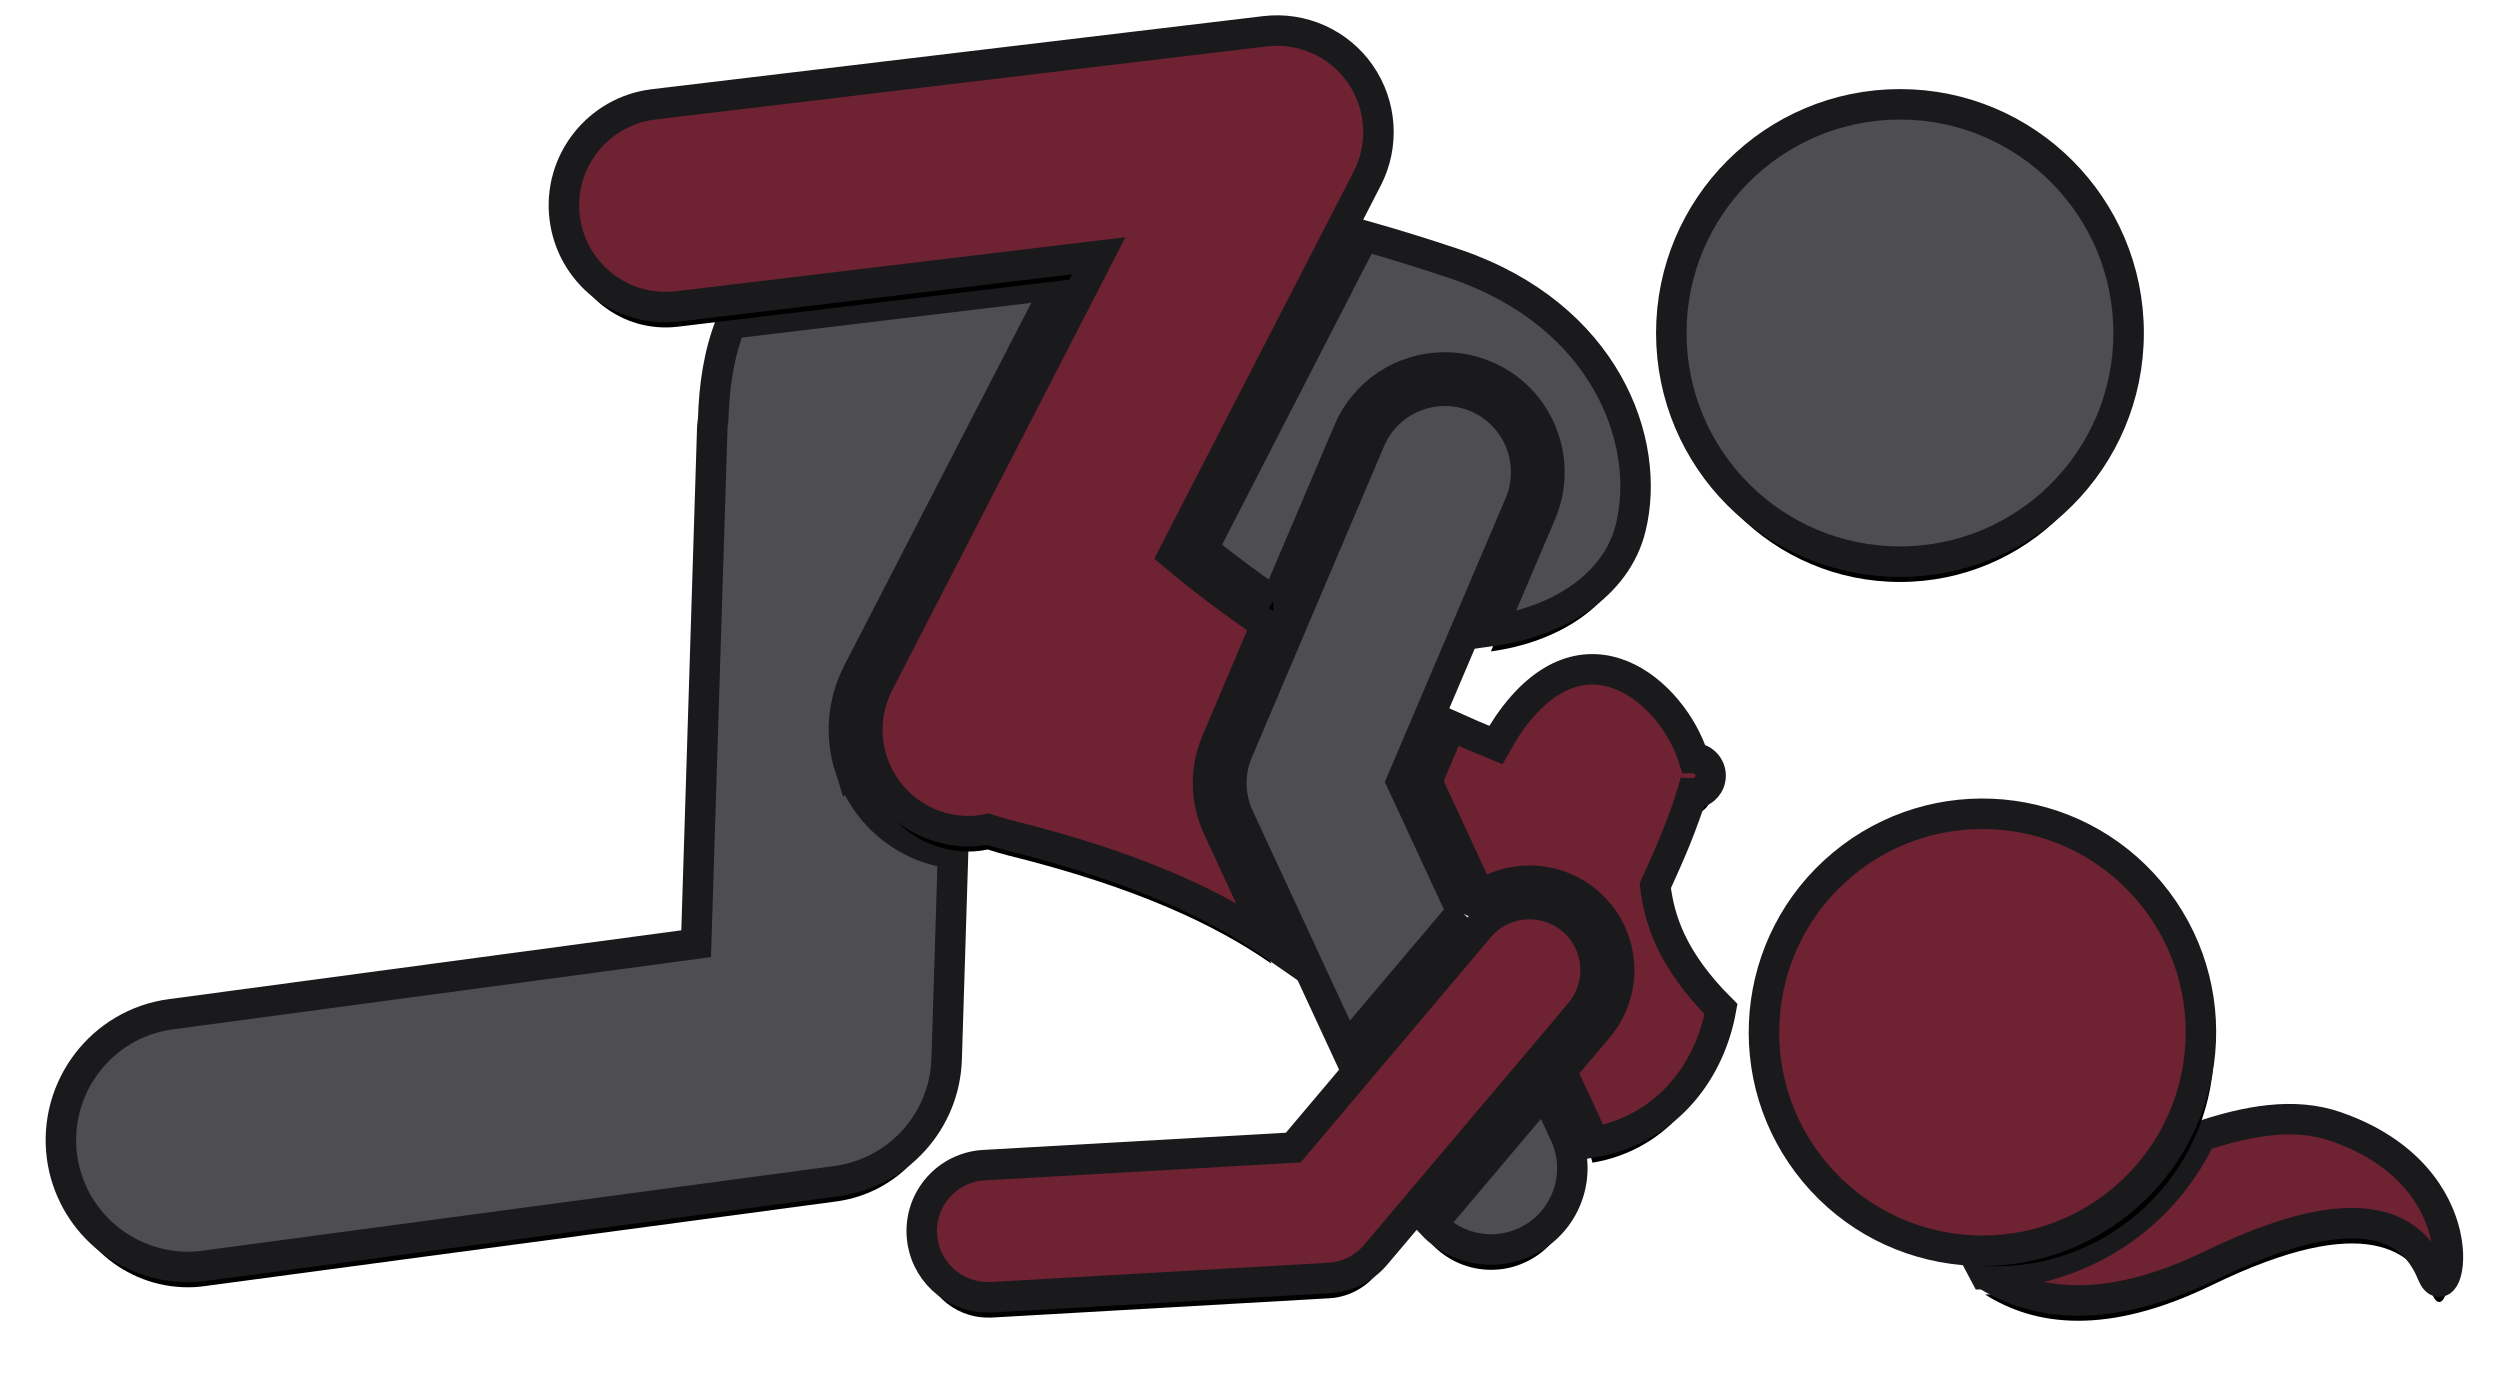 <svg xmlns="http://www.w3.org/2000/svg" width="246" height="136" xmlns:xlink="http://www.w3.org/1999/xlink"><title>sex-etsy-59</title><defs><path id="b" d="M77.63 72.55c-1-3.13-.72-6.46.78-9.38l19.7-38.2-32.2 3.87c-1.2 3-1.64 6.25-1.73 9.4-.05.37-.1.75-.1 1.14L62.5 89.86 10.83 96.8C4 97.7-.8 104 .1 110.83c.85 6.28 6.22 10.84 12.4 10.84.54 0 1.1-.04 1.66-.12l62.15-8.33c6.07-.82 10.65-5.9 10.84-12L87.78 81c-1.4-.18-2.8-.6-4.07-1.26-2.9-1.5-5.07-4.06-6.07-7.2z"/><filter id="a" width="118.5%" height="117.9%" x="-8.7%" y="-7.1%" filterUnits="objectBoundingBox"><feMorphology radius="1.5" operator="dilate" in="SourceAlpha" result="shadowSpreadOuter1"/><feOffset dy="2" in="shadowSpreadOuter1" result="shadowOffsetOuter1"/><feGaussianBlur stdDeviation="2" in="shadowOffsetOuter1" result="shadowBlurOuter1"/><feComposite in="shadowBlurOuter1" in2="SourceAlpha" operator="out" result="shadowBlurOuter1"/><feColorMatrix values="0 0 0 0 0 0 0 0 0 0 0 0 0 0 0 0 0 0 0.5 0" in="shadowBlurOuter1"/></filter><path id="d" d="M119.3 56.17c.08 0 .17.03.25.05l7.14-16.8c1.6-3.8 5.33-6.26 9.47-6.26 1.4 0 2.74.28 4.03.82 2.53 1.08 4.5 3.08 5.52 5.63 1.03 2.56 1 5.36-.07 7.9L140.7 59.1c6.6-.9 12.34-4.46 13.75-10.13 2.13-8.55-2.5-20.93-17.15-25.96-3.2-1.08-6.2-2-9.1-2.82L112.36 51c2.05 1.66 4.35 3.4 6.95 5.17z"/><filter id="c" width="140.8%" height="144.9%" x="-20.9%" y="-17.4%" filterUnits="objectBoundingBox"><feMorphology radius="1.5" operator="dilate" in="SourceAlpha" result="shadowSpreadOuter1"/><feOffset dy="2" in="shadowSpreadOuter1" result="shadowOffsetOuter1"/><feGaussianBlur stdDeviation="2" in="shadowOffsetOuter1" result="shadowBlurOuter1"/><feComposite in="shadowBlurOuter1" in2="SourceAlpha" operator="out" result="shadowBlurOuter1"/><feColorMatrix values="0 0 0 0 0 0 0 0 0 0 0 0 0 0 0 0 0 0 0.5 0" in="shadowBlurOuter1"/></filter><circle id="f" cx="180.956" cy="29.766" r="22.5"/><filter id="e" width="137.8%" height="137.8%" x="-18.9%" y="-14.4%" filterUnits="objectBoundingBox"><feMorphology radius="1.5" operator="dilate" in="SourceAlpha" result="shadowSpreadOuter1"/><feOffset dy="2" in="shadowSpreadOuter1" result="shadowOffsetOuter1"/><feGaussianBlur stdDeviation="2" in="shadowOffsetOuter1" result="shadowBlurOuter1"/><feComposite in="shadowBlurOuter1" in2="SourceAlpha" operator="out" result="shadowBlurOuter1"/><feColorMatrix values="0 0 0 0 0 0 0 0 0 0 0 0 0 0 0 0 0 0 0.5 0" in="shadowBlurOuter1"/></filter><path id="h" d="M113.68 70.03l4.9-11.56c-3.52-2.37-6.54-4.7-9.12-6.87l19.07-37.02c1.7-3.3 1.43-7.25-.68-10.3-2.1-3.02-5.72-4.65-9.4-4.2L58.3 7.27c-5.48.67-9.4 5.65-8.74 11.13.66 5.5 5.64 9.4 11.12 8.75l41.44-4.98-21.66 42.06c-2.53 4.9-.6 10.94 4.3 13.46 1.47.75 3.04 1.1 4.58 1.1.63 0 1.24-.07 1.86-.2.62.2 1.27.4 1.98.58 12.6 3.12 20.5 6.87 25.93 10.66l-5.3-11.45c-1.2-2.65-1.26-5.7-.12-8.37z"/><filter id="g" width="121.2%" height="123.1%" x="-10.6%" y="-7.2%" filterUnits="objectBoundingBox"><feMorphology radius="1.5" operator="dilate" in="SourceAlpha" result="shadowSpreadOuter1"/><feOffset dy="2" in="shadowSpreadOuter1" result="shadowOffsetOuter1"/><feGaussianBlur stdDeviation="2" in="shadowOffsetOuter1" result="shadowBlurOuter1"/><feComposite in="shadowBlurOuter1" in2="SourceAlpha" operator="out" result="shadowBlurOuter1"/><feColorMatrix values="0 0 0 0 0 0 0 0 0 0 0 0 0 0 0 0 0 0 0.5 0" in="shadowBlurOuter1"/></filter><path id="j" d="M136.74 68.43l-2.32 5.45 5.22 11.26c1.43-.95 3.1-1.48 4.87-1.48 2.08 0 4.1.74 5.68 2.08 1.8 1.52 2.9 3.64 3.1 5.98.2 2.35-.54 4.62-2.05 6.42l-3.6 4.25 2.43 5.22c.27.6.47 1.18.63 1.8 6.84-1.15 11.45-6.48 12.65-13.12-4.87-4.85-6.08-8.85-6.47-12.13.7-1.54 1.4-3.1 2-4.57.68-1.7 1.25-3.26 1.62-4.52.87.04 1.66-.58 1.8-1.46.16-.96-.5-1.86-1.44-2-.07-.02-.14-.02-.22-.02-2-6.43-10.72-14.17-18.23-3.28-.4.6-.82 1.28-1.22 2-1.53-.62-3-1.25-4.44-1.9z"/><filter id="i" width="159.6%" height="136.9%" x="-29.9%" y="-14%" filterUnits="objectBoundingBox"><feMorphology radius="1.5" operator="dilate" in="SourceAlpha" result="shadowSpreadOuter1"/><feOffset dy="2" in="shadowSpreadOuter1" result="shadowOffsetOuter1"/><feGaussianBlur stdDeviation="2" in="shadowOffsetOuter1" result="shadowBlurOuter1"/><feComposite in="shadowBlurOuter1" in2="SourceAlpha" operator="out" result="shadowBlurOuter1"/><feColorMatrix values="0 0 0 0 0 0 0 0 0 0 0 0 0 0 0 0 0 0 0.5 0" in="shadowBlurOuter1"/></filter><path id="l" d="M189.3 122.36c4.92 3.12 12 4.14 22.45-.95 15.1-7.32 19.86-3.3 21.57.92 1.7 4.2 4.95-9.46-9.47-14.47-4.14-1.44-8.75-.56-13.3.96-.23.52-.5 1.03-.78 1.53-4.33 7.63-12.27 11.94-20.46 12.03z"/><filter id="k" width="144.1%" height="195.3%" x="-25.4%" y="-36.4%" filterUnits="objectBoundingBox"><feMorphology radius="1.5" operator="dilate" in="SourceAlpha" result="shadowSpreadOuter1"/><feOffset dy="2" in="shadowSpreadOuter1" result="shadowOffsetOuter1"/><feGaussianBlur stdDeviation="2" in="shadowOffsetOuter1" result="shadowBlurOuter1"/><feComposite in="shadowBlurOuter1" in2="SourceAlpha" operator="out" result="shadowBlurOuter1"/><feColorMatrix values="0 0 0 0 0 0 0 0 0 0 0 0 0 0 0 0 0 0 0.5 0" in="shadowBlurOuter1"/></filter><circle id="n" cx="189.072" cy="98.574" r="21.499"/><filter id="m" width="139.5%" height="139.5%" x="-19.8%" y="-15.1%" filterUnits="objectBoundingBox"><feMorphology radius="1.5" operator="dilate" in="SourceAlpha" result="shadowSpreadOuter1"/><feOffset dy="2" in="shadowSpreadOuter1" result="shadowOffsetOuter1"/><feGaussianBlur stdDeviation="2" in="shadowOffsetOuter1" result="shadowBlurOuter1"/><feComposite in="shadowBlurOuter1" in2="SourceAlpha" operator="out" result="shadowBlurOuter1"/><feColorMatrix values="0 0 0 0 0 0 0 0 0 0 0 0 0 0 0 0 0 0 0.5 0" in="shadowBlurOuter1"/></filter><path id="p" d="M137.78 86.8c.02-.04.04-.05.06-.08l-5.93-12.8 11.63-27.33c1.73-4.07-.17-8.77-4.23-10.5-4.07-1.73-8.77.17-10.5 4.23l-13 30.6c-.9 2.08-.86 4.44.1 6.5l10.55 22.77 11.33-13.4z"/><filter id="o" width="158.6%" height="128.2%" x="-29.3%" filterUnits="objectBoundingBox"><feMorphology radius="1.5" operator="dilate" in="SourceAlpha" result="shadowSpreadOuter1"/><feOffset dy="2" in="shadowSpreadOuter1" result="shadowOffsetOuter1"/><feGaussianBlur stdDeviation="2" in="shadowOffsetOuter1" result="shadowBlurOuter1"/><feComposite in="shadowBlurOuter1" in2="SourceAlpha" operator="out" result="shadowBlurOuter1"/><feColorMatrix values="0 0 0 0 0 0 0 0 0 0 0 0 0 0 0 0 0 0 0.5 0" in="shadowBlurOuter1"/></filter><path id="r" d="M147.97 108.6l-1.97-4.27-11.08 13.12c1.5 1.6 3.62 2.5 5.8 2.5 1.12 0 2.27-.23 3.36-.74 4-1.84 5.75-6.6 3.9-10.6z"/><filter id="q" width="226.5%" height="216.9%" x="-64.9%" y="-49.7%" filterUnits="objectBoundingBox"><feMorphology radius="1.5" operator="dilate" in="SourceAlpha" result="shadowSpreadOuter1"/><feOffset dy="2" in="shadowSpreadOuter1" result="shadowOffsetOuter1"/><feGaussianBlur stdDeviation="2" in="shadowOffsetOuter1" result="shadowBlurOuter1"/><feComposite in="shadowBlurOuter1" in2="SourceAlpha" operator="out" result="shadowBlurOuter1"/><feColorMatrix values="0 0 0 0 0 0 0 0 0 0 0 0 0 0 0 0 0 0 1 0" in="shadowBlurOuter1"/></filter><path id="t" d="M149.47 96.66c2.32-2.75 1.97-6.85-.77-9.16-2.74-2.32-6.85-1.97-9.16.77l-18.28 21.65-30.43 1.73c-3.6.2-6.33 3.28-6.12 6.86.2 3.47 3.07 6.14 6.5 6.14.12 0 .24 0 .37 0l33.22-1.9c1.77-.1 3.43-.93 4.58-2.3l20.1-23.78z"/><filter id="s" width="125.6%" height="143.9%" x="-12.8%" y="-16.8%" filterUnits="objectBoundingBox"><feMorphology radius="1.5" operator="dilate" in="SourceAlpha" result="shadowSpreadOuter1"/><feOffset dy="2" in="shadowSpreadOuter1" result="shadowOffsetOuter1"/><feGaussianBlur stdDeviation="2" in="shadowOffsetOuter1" result="shadowBlurOuter1"/><feComposite in="shadowBlurOuter1" in2="SourceAlpha" operator="out" result="shadowBlurOuter1"/><feColorMatrix values="0 0 0 0 0 0 0 0 0 0 0 0 0 0 0 0 0 0 0.5 0" in="shadowBlurOuter1"/></filter></defs><g fill="none"><g fill-rule="nonzero"><g id="Path" transform="translate(6 3)"><use fill="#000" filter="url(#a)" xlink:href="#b"/><use fill="#4E4E50" stroke="#1A1A1D" stroke-width="3" xlink:href="#b"/></g><g id="Path" transform="translate(6 3)"><use fill="#000" filter="url(#c)" xlink:href="#d"/><use fill="#4E4E50" stroke="#1A1A1D" stroke-width="3" xlink:href="#d"/></g><g id="Oval" transform="translate(6 3)"><use fill="#000" filter="url(#e)" xlink:href="#f"/><use fill="#4E4E50" stroke="#1A1A1D" stroke-width="3" xlink:href="#f"/></g><g id="Path" transform="translate(6 3)"><use fill="#000" filter="url(#g)" xlink:href="#h"/><use fill="#6F2232" stroke="#1A1A1D" stroke-width="3" xlink:href="#h"/></g><g id="Path" transform="translate(6 3)"><use fill="#000" filter="url(#i)" xlink:href="#j"/><use fill="#6F2232" stroke="#1A1A1D" stroke-width="3" xlink:href="#j"/></g><g id="Path" transform="translate(6 3)"><use fill="#000" filter="url(#k)" xlink:href="#l"/><use fill="#6F2232" stroke="#1A1A1D" stroke-width="3" xlink:href="#l"/></g><g transform="translate(6 3) rotate(-39.839 189.072 98.574)"><use fill="#000" filter="url(#m)" xlink:href="#n"/><use fill="#6F2232" stroke="#1A1A1D" stroke-width="3" xlink:href="#n"/></g><g id="Path" transform="translate(6 3)"><use fill="#000" filter="url(#o)" xlink:href="#p"/><use fill="#4E4E50" stroke="#1A1A1D" stroke-width="3" xlink:href="#p"/></g><g id="Path" transform="translate(6 3)"><use fill="#000" filter="url(#q)" xlink:href="#r"/><use fill="#4E4E50" stroke="#1A1A1D" stroke-width="3" xlink:href="#r"/></g><g transform="translate(6 3)"><use fill="#000" filter="url(#s)" xlink:href="#t"/><use fill="#6F2232" stroke="#1A1A1D" stroke-width="3" xlink:href="#t"/></g></g></g></svg>